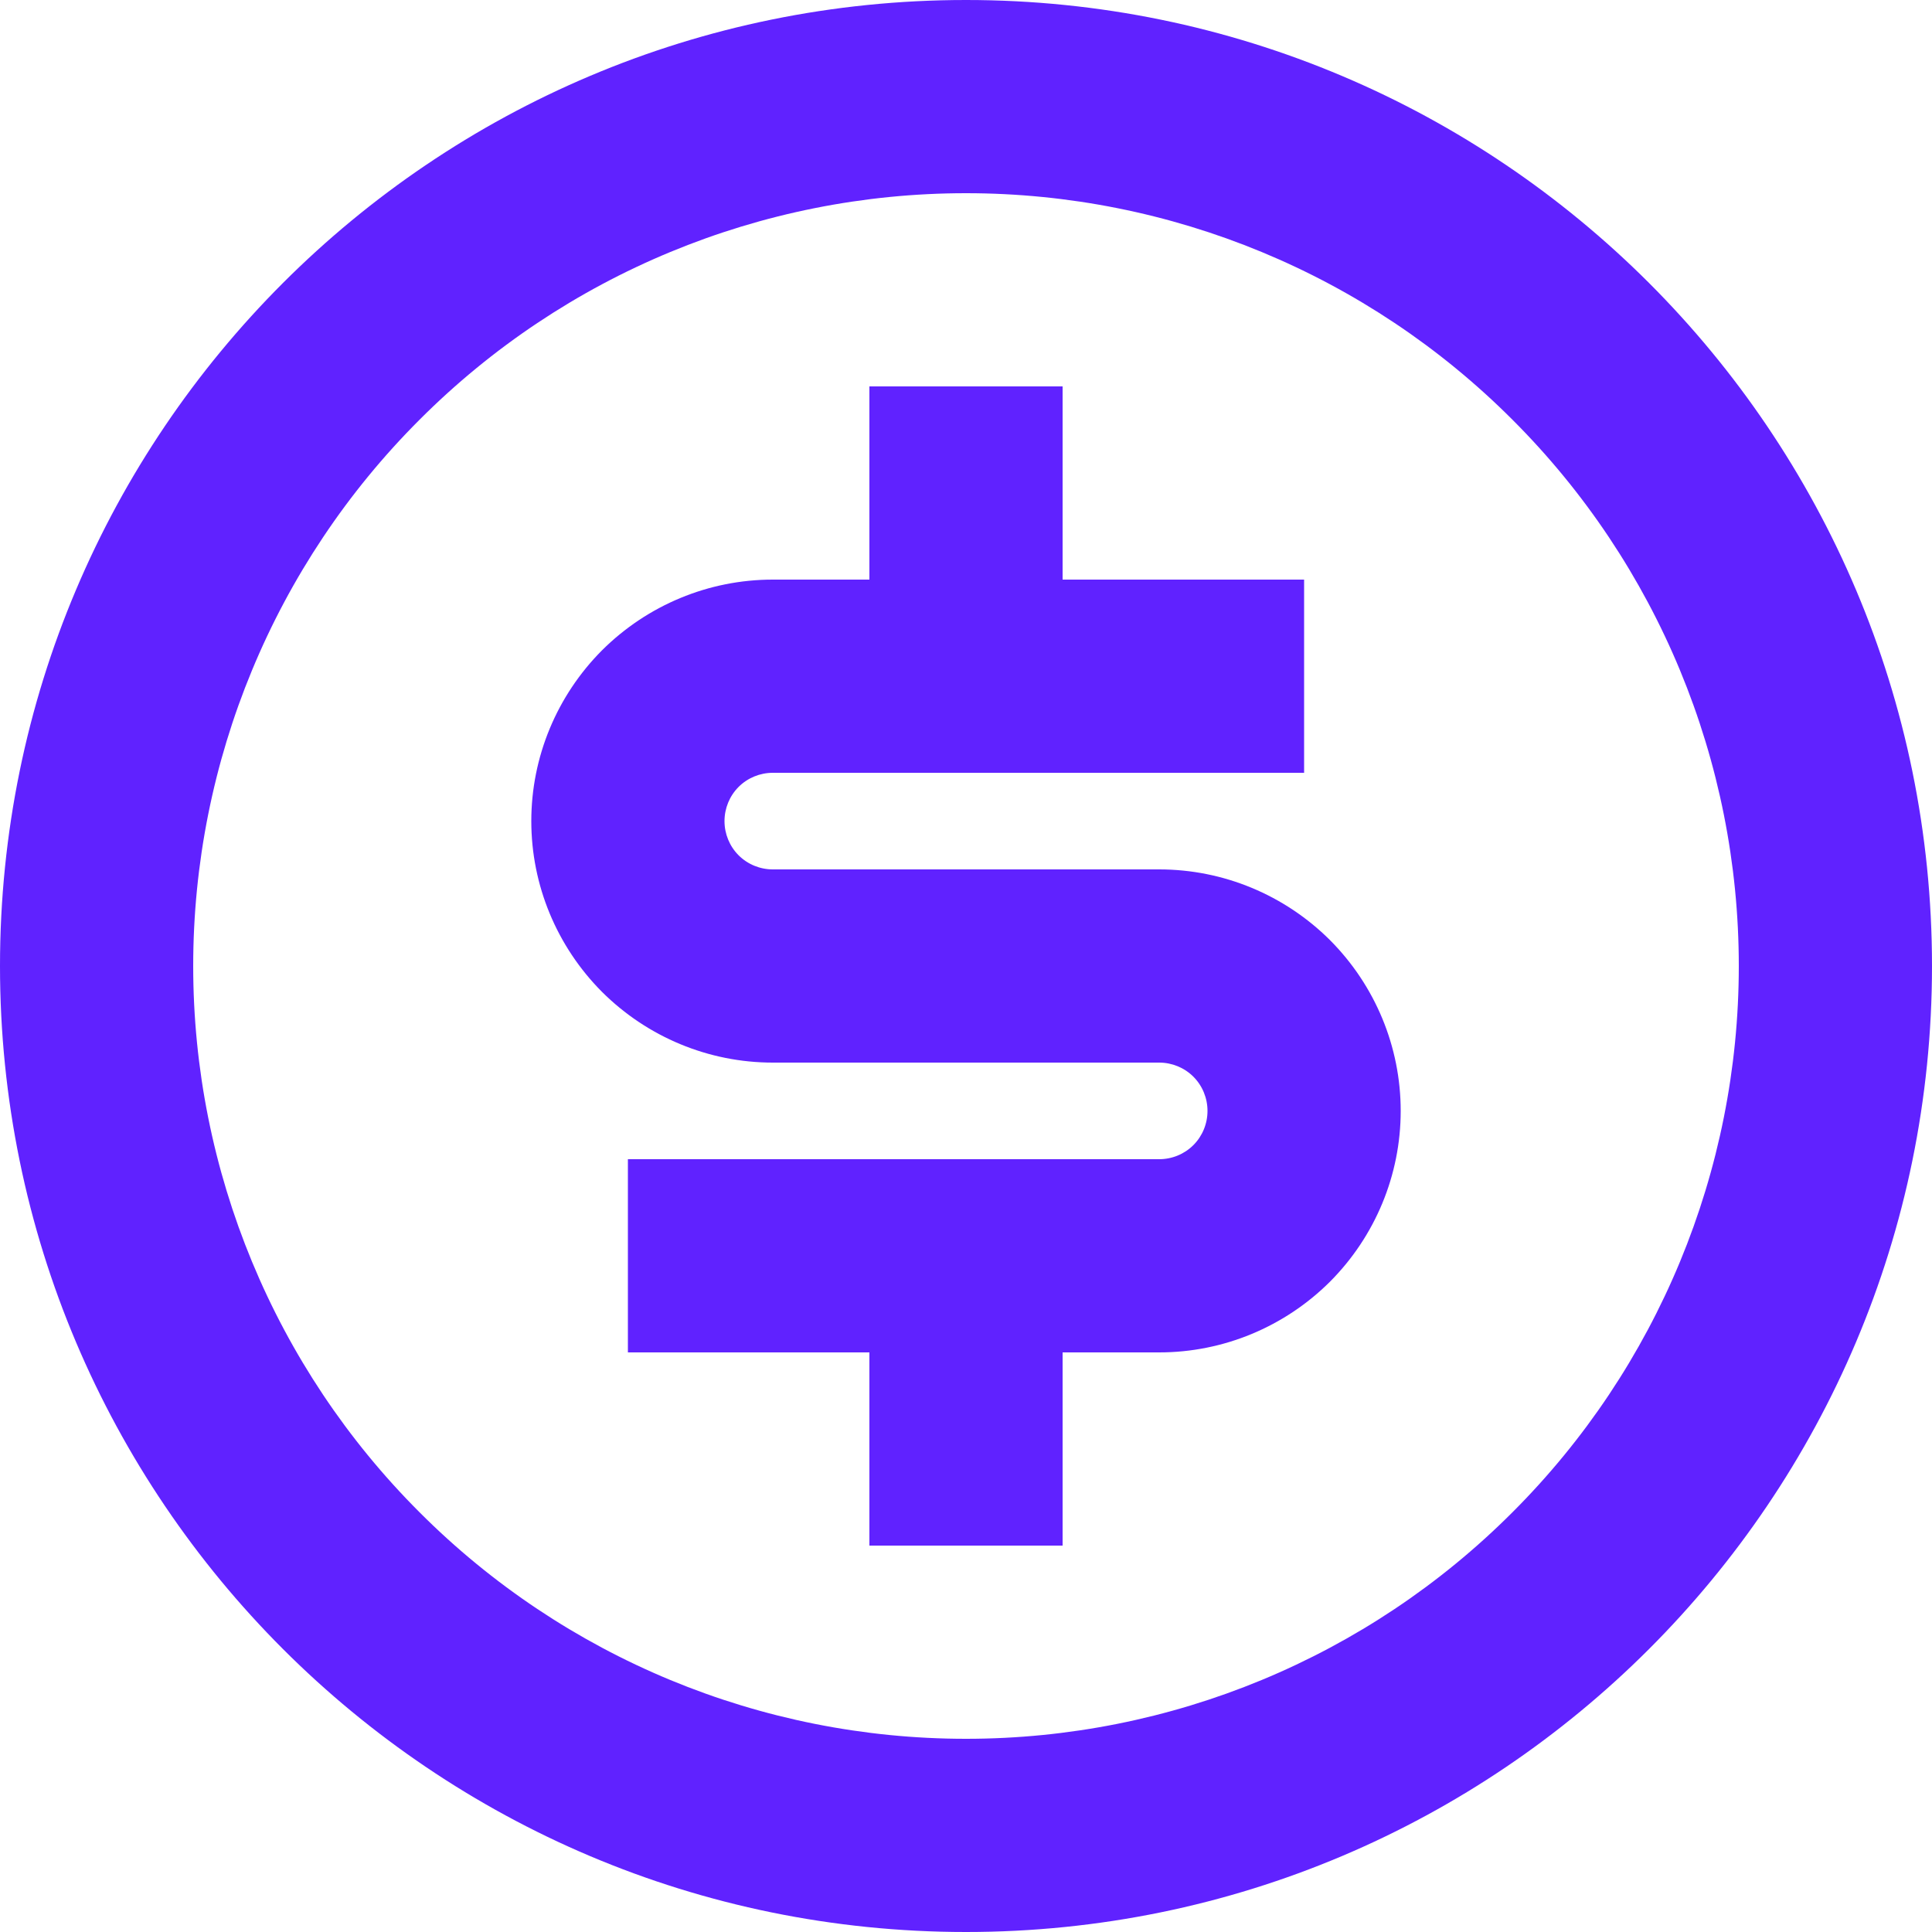 <svg width="10" height="10" viewBox="0 0 10 10" fill="none" xmlns="http://www.w3.org/2000/svg">
<path d="M5 10C2.239 10 0 7.761 0 5C0 2.239 2.239 0 5 0C7.761 0 10 2.239 10 5C10 7.761 7.761 10 5 10ZM5 9C6.061 9 7.078 8.579 7.828 7.828C8.579 7.078 9 6.061 9 5C9 3.939 8.579 2.922 7.828 2.172C7.078 1.421 6.061 1 5 1C3.939 1 2.922 1.421 2.172 2.172C1.421 2.922 1 3.939 1 5C1 6.061 1.421 7.078 2.172 7.828C2.922 8.579 3.939 9 5 9ZM3.25 6H6C6.066 6 6.13 5.974 6.177 5.927C6.224 5.88 6.25 5.816 6.25 5.75C6.25 5.684 6.224 5.62 6.177 5.573C6.13 5.526 6.066 5.5 6 5.5H4C3.668 5.5 3.351 5.368 3.116 5.134C2.882 4.899 2.75 4.582 2.75 4.25C2.75 3.918 2.882 3.601 3.116 3.366C3.351 3.132 3.668 3 4 3H4.5V2H5.5V3H6.75V4H4C3.934 4 3.87 4.026 3.823 4.073C3.776 4.12 3.75 4.184 3.75 4.25C3.75 4.316 3.776 4.38 3.823 4.427C3.87 4.474 3.934 4.5 4 4.5H6C6.332 4.5 6.649 4.632 6.884 4.866C7.118 5.101 7.25 5.418 7.25 5.75C7.25 6.082 7.118 6.399 6.884 6.634C6.649 6.868 6.332 7 6 7H5.5V8H4.5V7H3.25V6Z" fill="#6022FF"/>
</svg>
